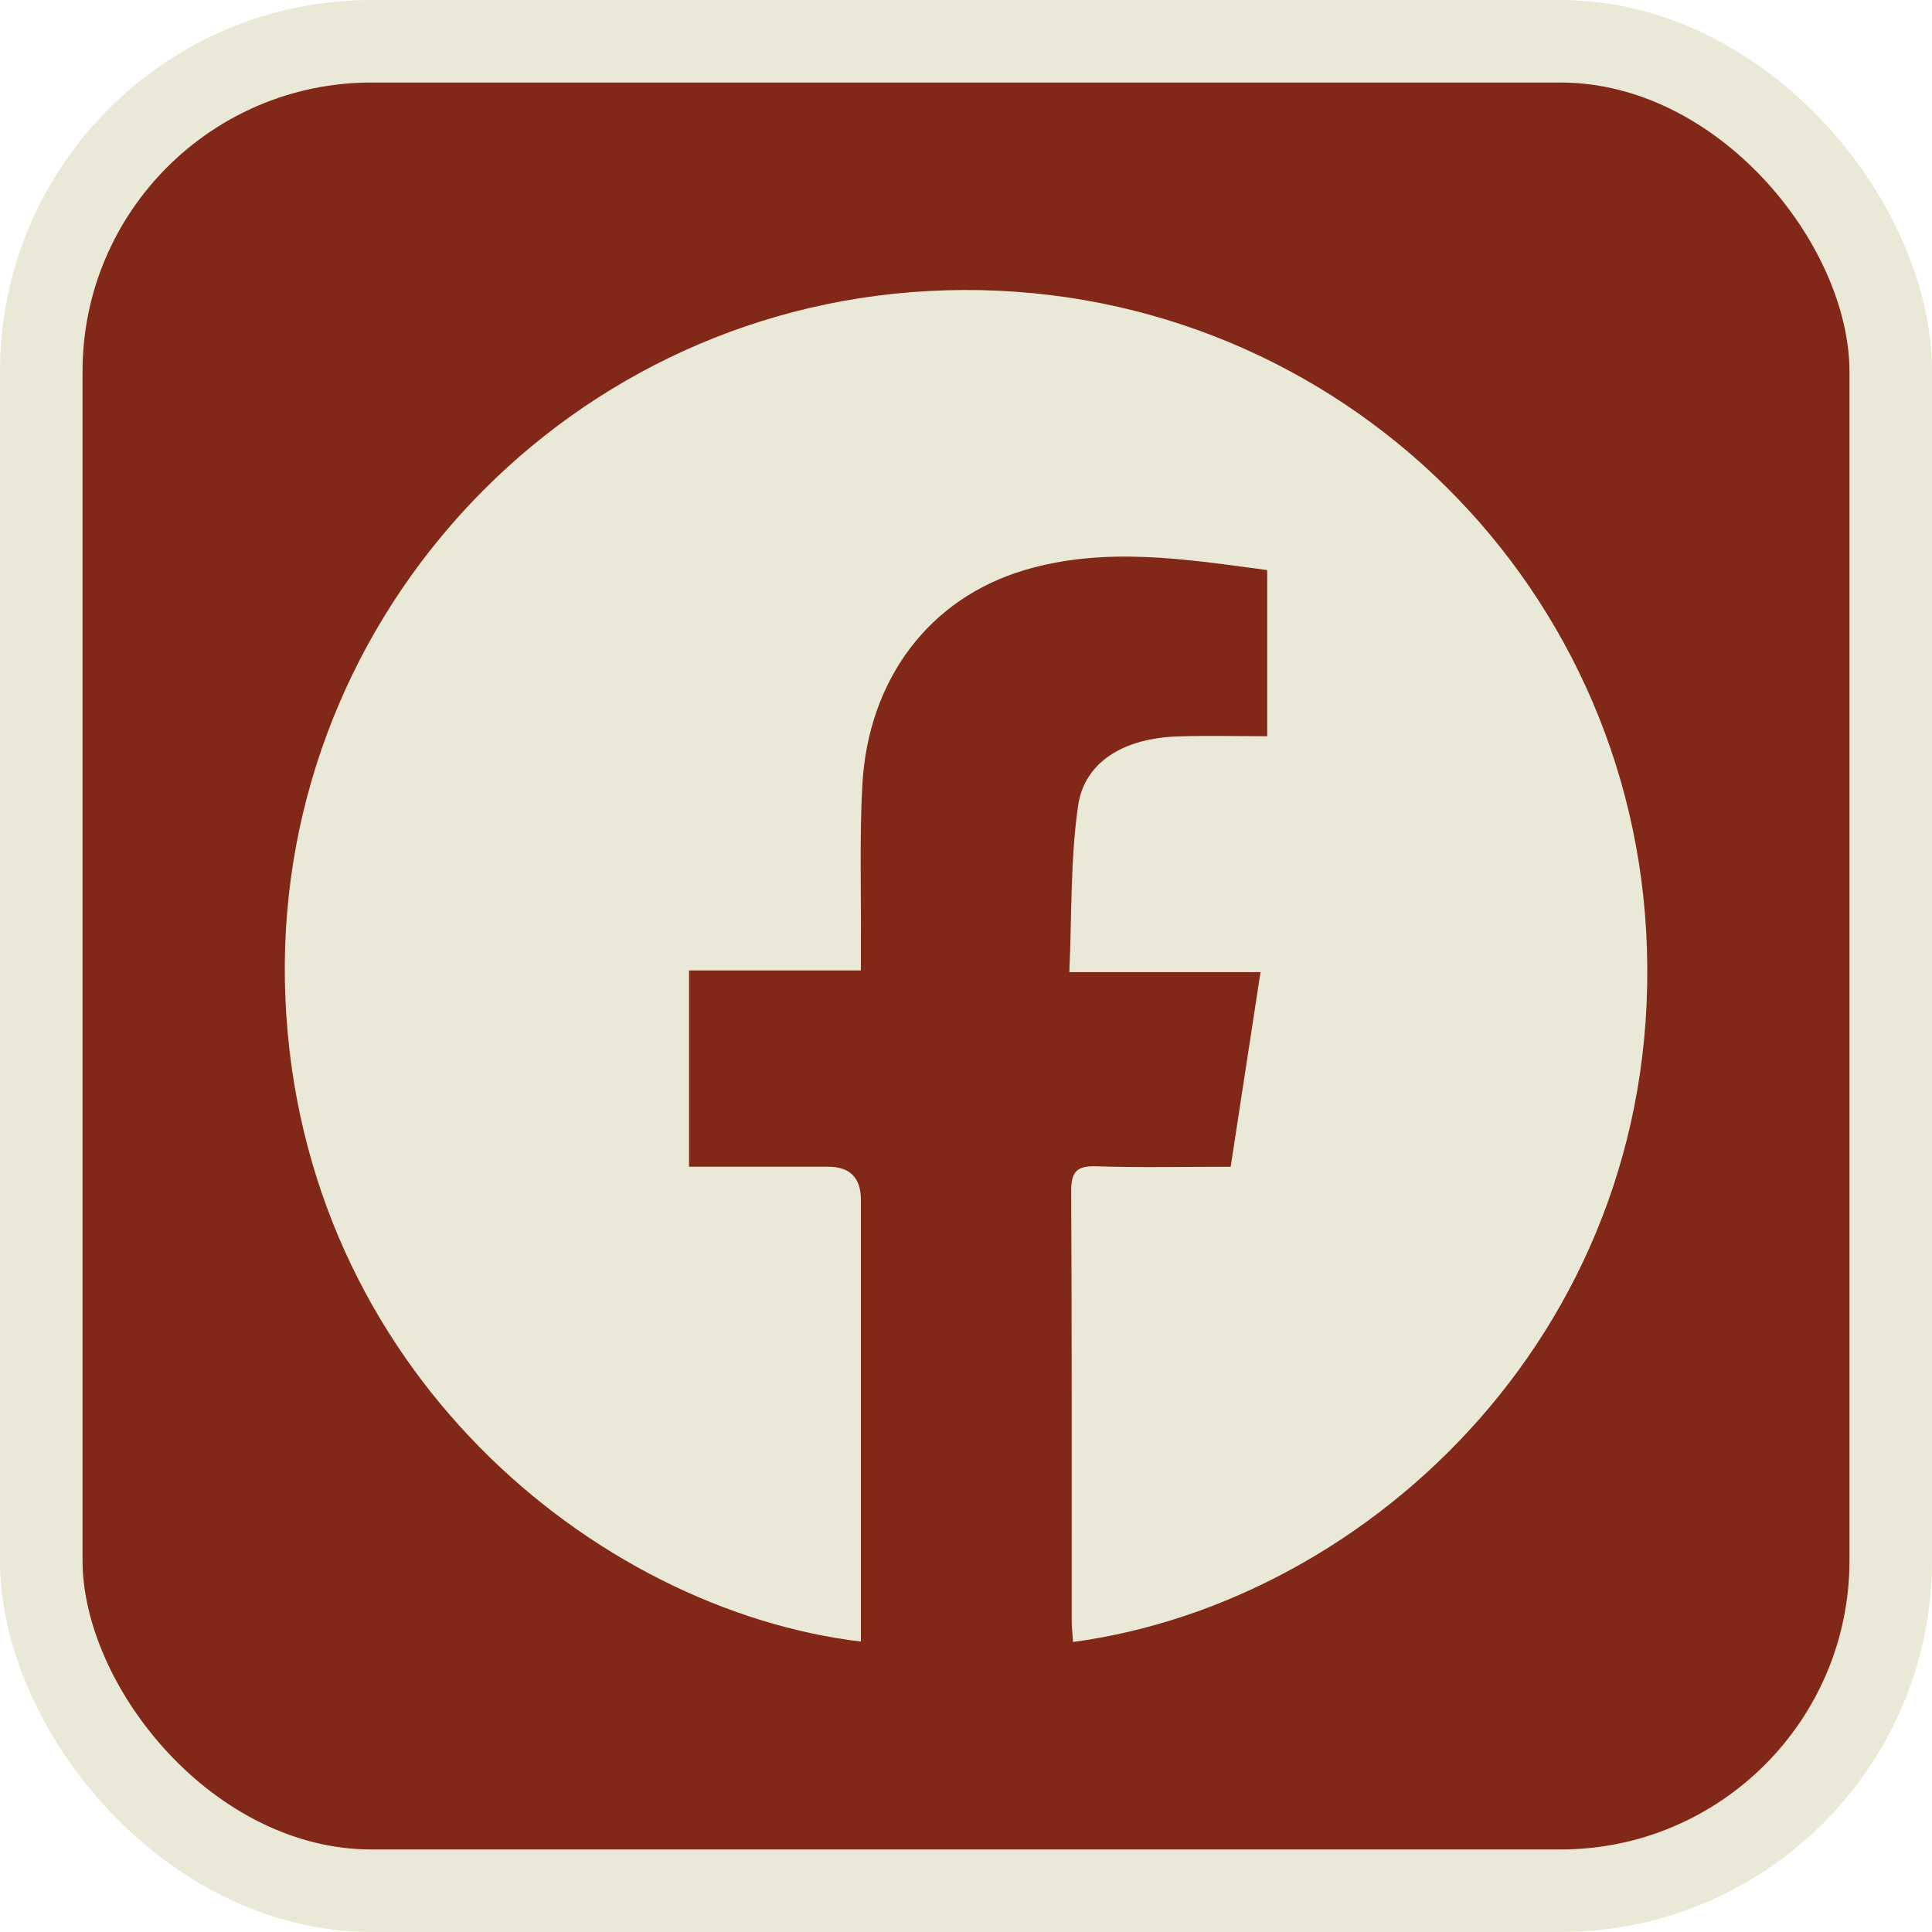 <?xml version="1.0" encoding="UTF-8"?>
<svg id="Layer_2" data-name="Layer 2" xmlns="http://www.w3.org/2000/svg" viewBox="0 0 468.18 468.18">
  <defs>
    <style>
      .cls-1 {
        fill: #eae9d7;
      }

      .cls-2 {
        fill: #822819;
        stroke: #eae9d7;
        stroke-miterlimit: 10;
        stroke-width: 20px;
      }
    </style>
  </defs>
  <g id="Layer_1-2" data-name="Layer 1">
    <rect class="cls-2" x="10" y="10" width="448.18" height="448.18" rx="80.03" ry="80.03"/>
    <path class="cls-1" d="M298.23,282.73c2.45-16.01,4.79-31.26,7.23-47.16h-46.33c.62-13.86,.24-27.24,2.12-40.3,1.54-10.7,11.17-16.41,24.26-16.82,7.04-.22,14.1-.04,21.57-.04v-40.26c-19.59-2.62-39.2-5.82-58.8,0-23.05,6.83-37.95,26.47-39.32,52.24-.67,12.57-.26,25.2-.34,37.81-.01,2.08,0,4.15,0,6.96h-41.64v47.57c11.3,0,22.5,0,33.69,0q7.95,0,7.95,8.03c0,33.42,0,66.85,0,100.27,0,2.23,0,4.46,0,6.77-64.37-7.72-135.51-65.97-139.45-155.66-3.95-89.96,65.7-166.81,155.92-171.62,92.06-4.91,168.85,65.13,173.83,155.3,5.24,94.87-66.56,162.38-138.89,172.08-.12-1.84-.33-3.65-.33-5.45-.02-34.57,.07-69.14-.12-103.71-.03-4.75,1.28-6.26,6.07-6.11,10.66,.34,21.33,.11,32.58,.11Z"/>
  </g>
</svg>